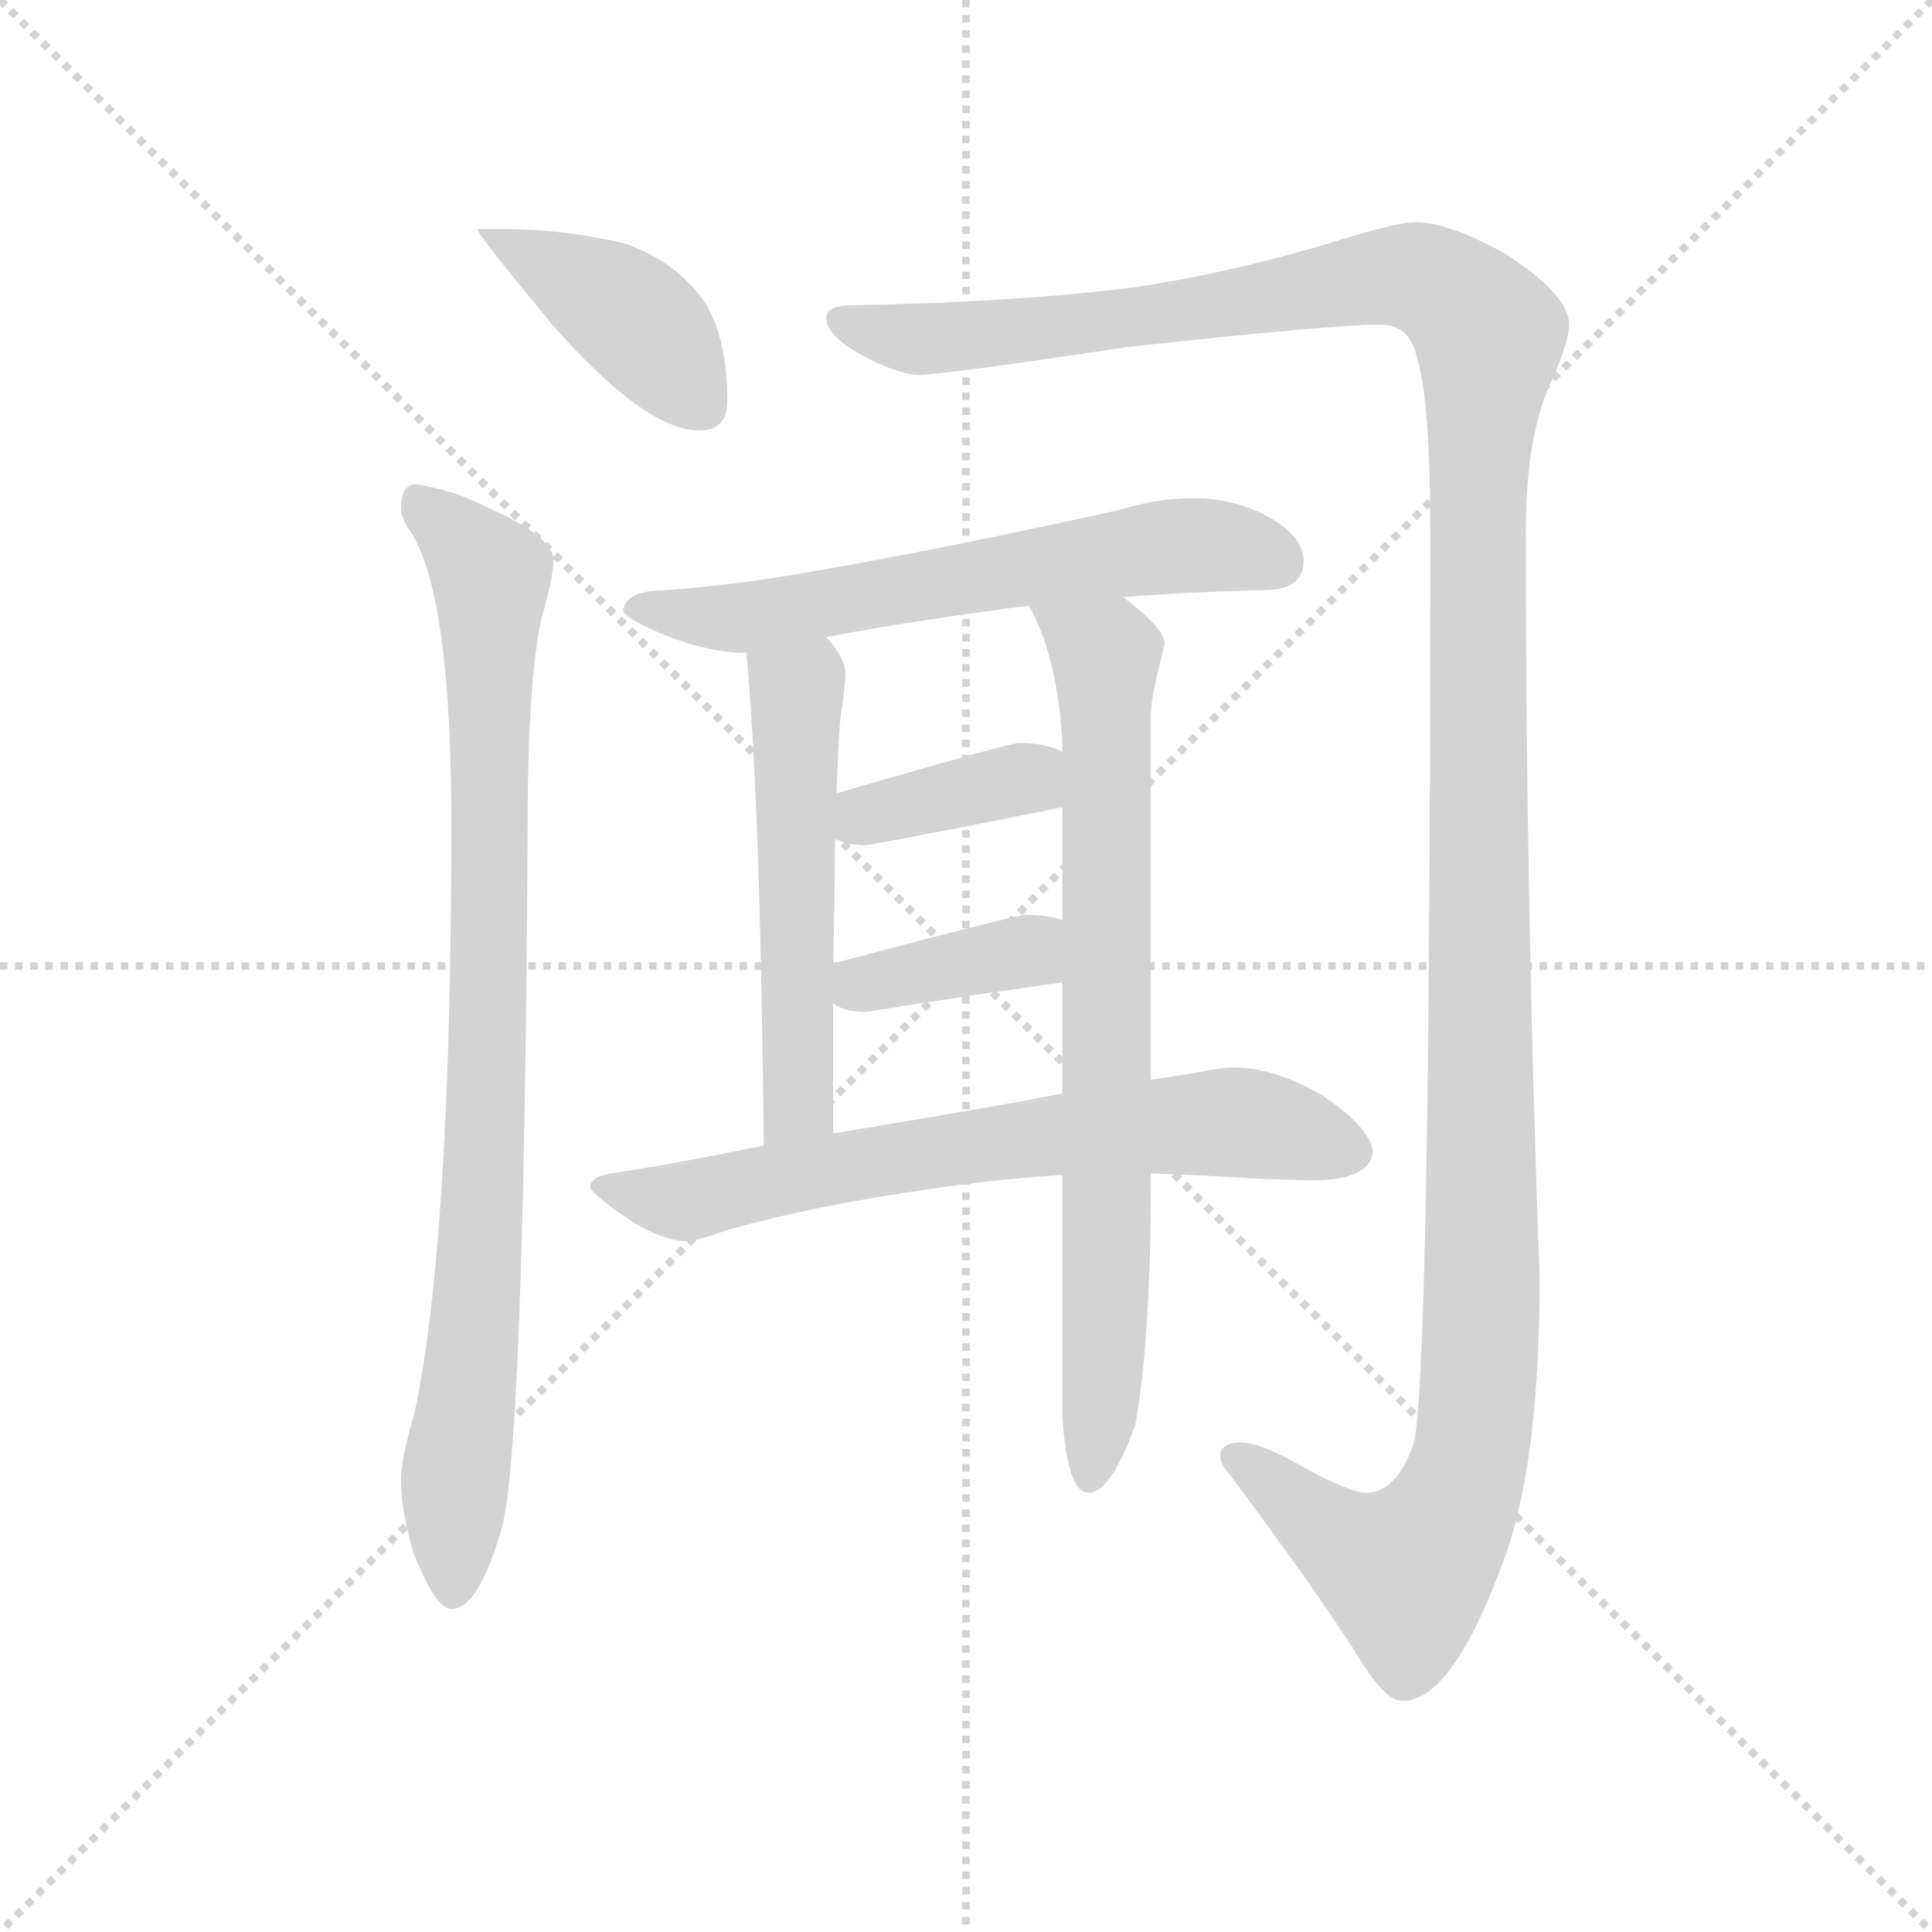 <svg version="1.1" viewBox="0 0 1024 1024" xmlns="http://www.w3.org/2000/svg">
  <g stroke="lightgray" stroke-dasharray="1,1" stroke-width="1" transform="scale(4, 4)">
    <line x1="0" y1="0" x2="256" y2="256"></line>
    <line x1="256" y1="0" x2="0" y2="256"></line>
    <line x1="128" y1="0" x2="128" y2="256"></line>
    <line x1="0" y1="128" x2="256" y2="128"></line>
  </g>
  <g transform="scale(0.92, -0.92) translate(60, -830)">
    <style type="text/css">
      
        @keyframes keyframes0 {
          from {
            stroke: blue;
            stroke-dashoffset: 415;
            stroke-width: 128;
          }
          57% {
            animation-timing-function: step-end;
            stroke: blue;
            stroke-dashoffset: 0;
            stroke-width: 128;
          }
          to {
            stroke: black;
            stroke-width: 1024;
          }
        }
        #make-me-a-hanzi-animation-0 {
          animation: keyframes0 0.588s both;
          animation-delay: 0s;
          animation-timing-function: linear;
        }
      
        @keyframes keyframes1 {
          from {
            stroke: blue;
            stroke-dashoffset: 899;
            stroke-width: 128;
          }
          75% {
            animation-timing-function: step-end;
            stroke: blue;
            stroke-dashoffset: 0;
            stroke-width: 128;
          }
          to {
            stroke: black;
            stroke-width: 1024;
          }
        }
        #make-me-a-hanzi-animation-1 {
          animation: keyframes1 0.982s both;
          animation-delay: 0.588s;
          animation-timing-function: linear;
        }
      
        @keyframes keyframes2 {
          from {
            stroke: blue;
            stroke-dashoffset: 1486;
            stroke-width: 128;
          }
          83% {
            animation-timing-function: step-end;
            stroke: blue;
            stroke-dashoffset: 0;
            stroke-width: 128;
          }
          to {
            stroke: black;
            stroke-width: 1024;
          }
        }
        #make-me-a-hanzi-animation-2 {
          animation: keyframes2 1.459s both;
          animation-delay: 1.569s;
          animation-timing-function: linear;
        }
      
        @keyframes keyframes3 {
          from {
            stroke: blue;
            stroke-dashoffset: 627;
            stroke-width: 128;
          }
          67% {
            animation-timing-function: step-end;
            stroke: blue;
            stroke-dashoffset: 0;
            stroke-width: 128;
          }
          to {
            stroke: black;
            stroke-width: 1024;
          }
        }
        #make-me-a-hanzi-animation-3 {
          animation: keyframes3 0.76s both;
          animation-delay: 3.029s;
          animation-timing-function: linear;
        }
      
        @keyframes keyframes4 {
          from {
            stroke: blue;
            stroke-dashoffset: 541;
            stroke-width: 128;
          }
          64% {
            animation-timing-function: step-end;
            stroke: blue;
            stroke-dashoffset: 0;
            stroke-width: 128;
          }
          to {
            stroke: black;
            stroke-width: 1024;
          }
        }
        #make-me-a-hanzi-animation-4 {
          animation: keyframes4 0.69s both;
          animation-delay: 3.789s;
          animation-timing-function: linear;
        }
      
        @keyframes keyframes5 {
          from {
            stroke: blue;
            stroke-dashoffset: 768;
            stroke-width: 128;
          }
          71% {
            animation-timing-function: step-end;
            stroke: blue;
            stroke-dashoffset: 0;
            stroke-width: 128;
          }
          to {
            stroke: black;
            stroke-width: 1024;
          }
        }
        #make-me-a-hanzi-animation-5 {
          animation: keyframes5 0.875s both;
          animation-delay: 4.479s;
          animation-timing-function: linear;
        }
      
        @keyframes keyframes6 {
          from {
            stroke: blue;
            stroke-dashoffset: 380;
            stroke-width: 128;
          }
          55% {
            animation-timing-function: step-end;
            stroke: blue;
            stroke-dashoffset: 0;
            stroke-width: 128;
          }
          to {
            stroke: black;
            stroke-width: 1024;
          }
        }
        #make-me-a-hanzi-animation-6 {
          animation: keyframes6 0.559s both;
          animation-delay: 5.354s;
          animation-timing-function: linear;
        }
      
        @keyframes keyframes7 {
          from {
            stroke: blue;
            stroke-dashoffset: 381;
            stroke-width: 128;
          }
          55% {
            animation-timing-function: step-end;
            stroke: blue;
            stroke-dashoffset: 0;
            stroke-width: 128;
          }
          to {
            stroke: black;
            stroke-width: 1024;
          }
        }
        #make-me-a-hanzi-animation-7 {
          animation: keyframes7 0.56s both;
          animation-delay: 5.913s;
          animation-timing-function: linear;
        }
      
        @keyframes keyframes8 {
          from {
            stroke: blue;
            stroke-dashoffset: 693;
            stroke-width: 128;
          }
          69% {
            animation-timing-function: step-end;
            stroke: blue;
            stroke-dashoffset: 0;
            stroke-width: 128;
          }
          to {
            stroke: black;
            stroke-width: 1024;
          }
        }
        #make-me-a-hanzi-animation-8 {
          animation: keyframes8 0.814s both;
          animation-delay: 6.473s;
          animation-timing-function: linear;
        }
      
    </style>
    
      <path d="M 231 698 L 215 698 Q 215 695 259 642 Q 312 582 343 582 Q 359 582 359 599 Q 359 635 346 656 Q 329 680 299 690 Q 264 698 231 698 Z" fill="lightgray"></path>
    
      <path d="M 179 551 Q 171 550 171 538 Q 171 531 177 523 Q 200 486 200 356 Q 200 116 179 17 Q 171 -11 171 -22 Q 171 -40 178 -64 Q 191 -97 200 -97 Q 215 -97 228 -54 Q 242 -16 244 356 Q 244 437 252 474 Q 258 494 259 507 Q 259 521 220 538 Q 201 548 179 551 Z" fill="lightgray"></path>
    
      <path d="M 756 702 Q 746 702 716 693 Q 655 674 597 665 Q 531 656 427 654 Q 416 653 416 647 Q 416 638 432 628 Q 452 616 468 614 Q 483 614 589 630 Q 708 643 735 643 Q 752 643 756 625 Q 764 601 764 523 Q 764 27 754 -3 Q 744 -30 727 -30 Q 717 -30 685 -12 Q 665 -1 655 -1 Q 643 -1 643 -9 Q 643 -13 648 -19 Q 702 -91 726 -130 Q 739 -150 748 -150 Q 777 -150 807 -67 Q 827 -11 827 93 Q 819 312 819 523 Q 819 581 835 613 Q 844 634 844 643 Q 844 660 807 684 Q 774 702 756 702 Z" fill="lightgray"></path>
    
      <path d="M 628 543 Q 606 543 584 536 Q 475 512 398 499 Q 362 493 324 490 Q 300 490 299 478 Q 301 474 314 468 Q 340 456 364 454 L 370 454 L 416 463 Q 463 472 532 481 L 587 486 Q 625 489 668 490 Q 691 490 691 507 Q 691 520 673 531 Q 652 543 628 543 Z" fill="lightgray"></path>
    
      <path d="M 370 454 Q 378 369 380 170 C 380 140 420 147 420 177 L 420 252 L 420 275 Q 421 316 421 347 L 422 373 Q 423 403 424 415 Q 427 435 427 442 Q 427 451 416 463 C 397 486 367 484 370 454 Z" fill="lightgray"></path>
    
      <path d="M 552 153 L 552 14 Q 555 -30 567 -30 Q 580 -30 594 9 Q 603 58 603 149 L 603 154 L 603 208 L 603 419 Q 603 428 611 459 Q 611 468 587 486 C 564 505 518 508 532 481 Q 534 480 535 477 Q 549 449 552 404 L 552 397 L 552 365 L 552 300 L 552 264 L 552 200 L 552 153 Z" fill="lightgray"></path>
    
      <path d="M 421 347 Q 428 343 439 343 Q 494 353 552 365 C 581 371 580 385 552 397 Q 542 402 527 402 Q 522 402 422 373 C 393 365 394 359 421 347 Z" fill="lightgray"></path>
    
      <path d="M 420 252 Q 426 247 439 247 Q 494 256 552 264 C 582 268 581 292 552 300 Q 543 303 531 303 Q 526 303 420 275 C 393 268 394 268 420 252 Z" fill="lightgray"></path>
    
      <path d="M 380 170 Q 326 159 292 154 Q 280 152 280 146 Q 281 142 303 127 Q 322 115 336 115 Q 341 115 361 122 Q 412 136 476 145 Q 516 151 552 153 L 603 154 L 629 153 Q 678 150 699 150 Q 730 151 731 167 Q 728 182 700 200 Q 673 215 651 215 Q 643 215 629 212 Q 617 210 603 208 L 552 200 Q 511 192 420 177 L 380 170 Z" fill="lightgray"></path>
    
    
      <clipPath id="make-me-a-hanzi-clip-0">
        <path d="M 231 698 L 215 698 Q 215 695 259 642 Q 312 582 343 582 Q 359 582 359 599 Q 359 635 346 656 Q 329 680 299 690 Q 264 698 231 698 Z"></path>
      </clipPath>
      <path clip-path="url(#make-me-a-hanzi-clip-0)" d="M 222 693 L 301 650 L 345 597" fill="none" id="make-me-a-hanzi-animation-0" stroke-dasharray="287 574" stroke-linecap="round"></path>
    
      <clipPath id="make-me-a-hanzi-clip-1">
        <path d="M 179 551 Q 171 550 171 538 Q 171 531 177 523 Q 200 486 200 356 Q 200 116 179 17 Q 171 -11 171 -22 Q 171 -40 178 -64 Q 191 -97 200 -97 Q 215 -97 228 -54 Q 242 -16 244 356 Q 244 437 252 474 Q 258 494 259 507 Q 259 521 220 538 Q 201 548 179 551 Z"></path>
      </clipPath>
      <path clip-path="url(#make-me-a-hanzi-clip-1)" d="M 184 539 L 223 498 L 222 214 L 201 -88" fill="none" id="make-me-a-hanzi-animation-1" stroke-dasharray="771 1542" stroke-linecap="round"></path>
    
      <clipPath id="make-me-a-hanzi-clip-2">
        <path d="M 756 702 Q 746 702 716 693 Q 655 674 597 665 Q 531 656 427 654 Q 416 653 416 647 Q 416 638 432 628 Q 452 616 468 614 Q 483 614 589 630 Q 708 643 735 643 Q 752 643 756 625 Q 764 601 764 523 Q 764 27 754 -3 Q 744 -30 727 -30 Q 717 -30 685 -12 Q 665 -1 655 -1 Q 643 -1 643 -9 Q 643 -13 648 -19 Q 702 -91 726 -130 Q 739 -150 748 -150 Q 777 -150 807 -67 Q 827 -11 827 93 Q 819 312 819 523 Q 819 581 835 613 Q 844 634 844 643 Q 844 660 807 684 Q 774 702 756 702 Z"></path>
      </clipPath>
      <path clip-path="url(#make-me-a-hanzi-clip-2)" d="M 425 645 L 458 636 L 512 637 L 747 671 L 772 664 L 798 637 L 790 508 L 794 67 L 787 -10 L 776 -41 L 750 -75 L 707 -54 L 653 -10" fill="none" id="make-me-a-hanzi-animation-2" stroke-dasharray="1358 2716" stroke-linecap="round"></path>
    
      <clipPath id="make-me-a-hanzi-clip-3">
        <path d="M 628 543 Q 606 543 584 536 Q 475 512 398 499 Q 362 493 324 490 Q 300 490 299 478 Q 301 474 314 468 Q 340 456 364 454 L 370 454 L 416 463 Q 463 472 532 481 L 587 486 Q 625 489 668 490 Q 691 490 691 507 Q 691 520 673 531 Q 652 543 628 543 Z"></path>
      </clipPath>
      <path clip-path="url(#make-me-a-hanzi-clip-3)" d="M 306 480 L 374 474 L 622 516 L 673 508" fill="none" id="make-me-a-hanzi-animation-3" stroke-dasharray="499 998" stroke-linecap="round"></path>
    
      <clipPath id="make-me-a-hanzi-clip-4">
        <path d="M 370 454 Q 378 369 380 170 C 380 140 420 147 420 177 L 420 252 L 420 275 Q 421 316 421 347 L 422 373 Q 423 403 424 415 Q 427 435 427 442 Q 427 451 416 463 C 397 486 367 484 370 454 Z"></path>
      </clipPath>
      <path clip-path="url(#make-me-a-hanzi-clip-4)" d="M 379 450 L 399 433 L 400 194 L 385 181" fill="none" id="make-me-a-hanzi-animation-4" stroke-dasharray="413 826" stroke-linecap="round"></path>
    
      <clipPath id="make-me-a-hanzi-clip-5">
        <path d="M 552 153 L 552 14 Q 555 -30 567 -30 Q 580 -30 594 9 Q 603 58 603 149 L 603 154 L 603 208 L 603 419 Q 603 428 611 459 Q 611 468 587 486 C 564 505 518 508 532 481 Q 534 480 535 477 Q 549 449 552 404 L 552 397 L 552 365 L 552 300 L 552 264 L 552 200 L 552 153 Z"></path>
      </clipPath>
      <path clip-path="url(#make-me-a-hanzi-clip-5)" d="M 543 474 L 569 460 L 577 440 L 578 103 L 568 -21" fill="none" id="make-me-a-hanzi-animation-5" stroke-dasharray="640 1280" stroke-linecap="round"></path>
    
      <clipPath id="make-me-a-hanzi-clip-6">
        <path d="M 421 347 Q 428 343 439 343 Q 494 353 552 365 C 581 371 580 385 552 397 Q 542 402 527 402 Q 522 402 422 373 C 393 365 394 359 421 347 Z"></path>
      </clipPath>
      <path clip-path="url(#make-me-a-hanzi-clip-6)" d="M 428 353 L 441 363 L 529 381 L 543 370" fill="none" id="make-me-a-hanzi-animation-6" stroke-dasharray="252 504" stroke-linecap="round"></path>
    
      <clipPath id="make-me-a-hanzi-clip-7">
        <path d="M 420 252 Q 426 247 439 247 Q 494 256 552 264 C 582 268 581 292 552 300 Q 543 303 531 303 Q 526 303 420 275 C 393 268 394 268 420 252 Z"></path>
      </clipPath>
      <path clip-path="url(#make-me-a-hanzi-clip-7)" d="M 428 258 L 438 265 L 532 282 L 545 294" fill="none" id="make-me-a-hanzi-animation-7" stroke-dasharray="253 506" stroke-linecap="round"></path>
    
      <clipPath id="make-me-a-hanzi-clip-8">
        <path d="M 380 170 Q 326 159 292 154 Q 280 152 280 146 Q 281 142 303 127 Q 322 115 336 115 Q 341 115 361 122 Q 412 136 476 145 Q 516 151 552 153 L 603 154 L 629 153 Q 678 150 699 150 Q 730 151 731 167 Q 728 182 700 200 Q 673 215 651 215 Q 643 215 629 212 Q 617 210 603 208 L 552 200 Q 511 192 420 177 L 380 170 Z"></path>
      </clipPath>
      <path clip-path="url(#make-me-a-hanzi-clip-8)" d="M 288 147 L 334 138 L 486 168 L 640 183 L 681 179 L 718 167" fill="none" id="make-me-a-hanzi-animation-8" stroke-dasharray="565 1130" stroke-linecap="round"></path>
    
  </g>
</svg>